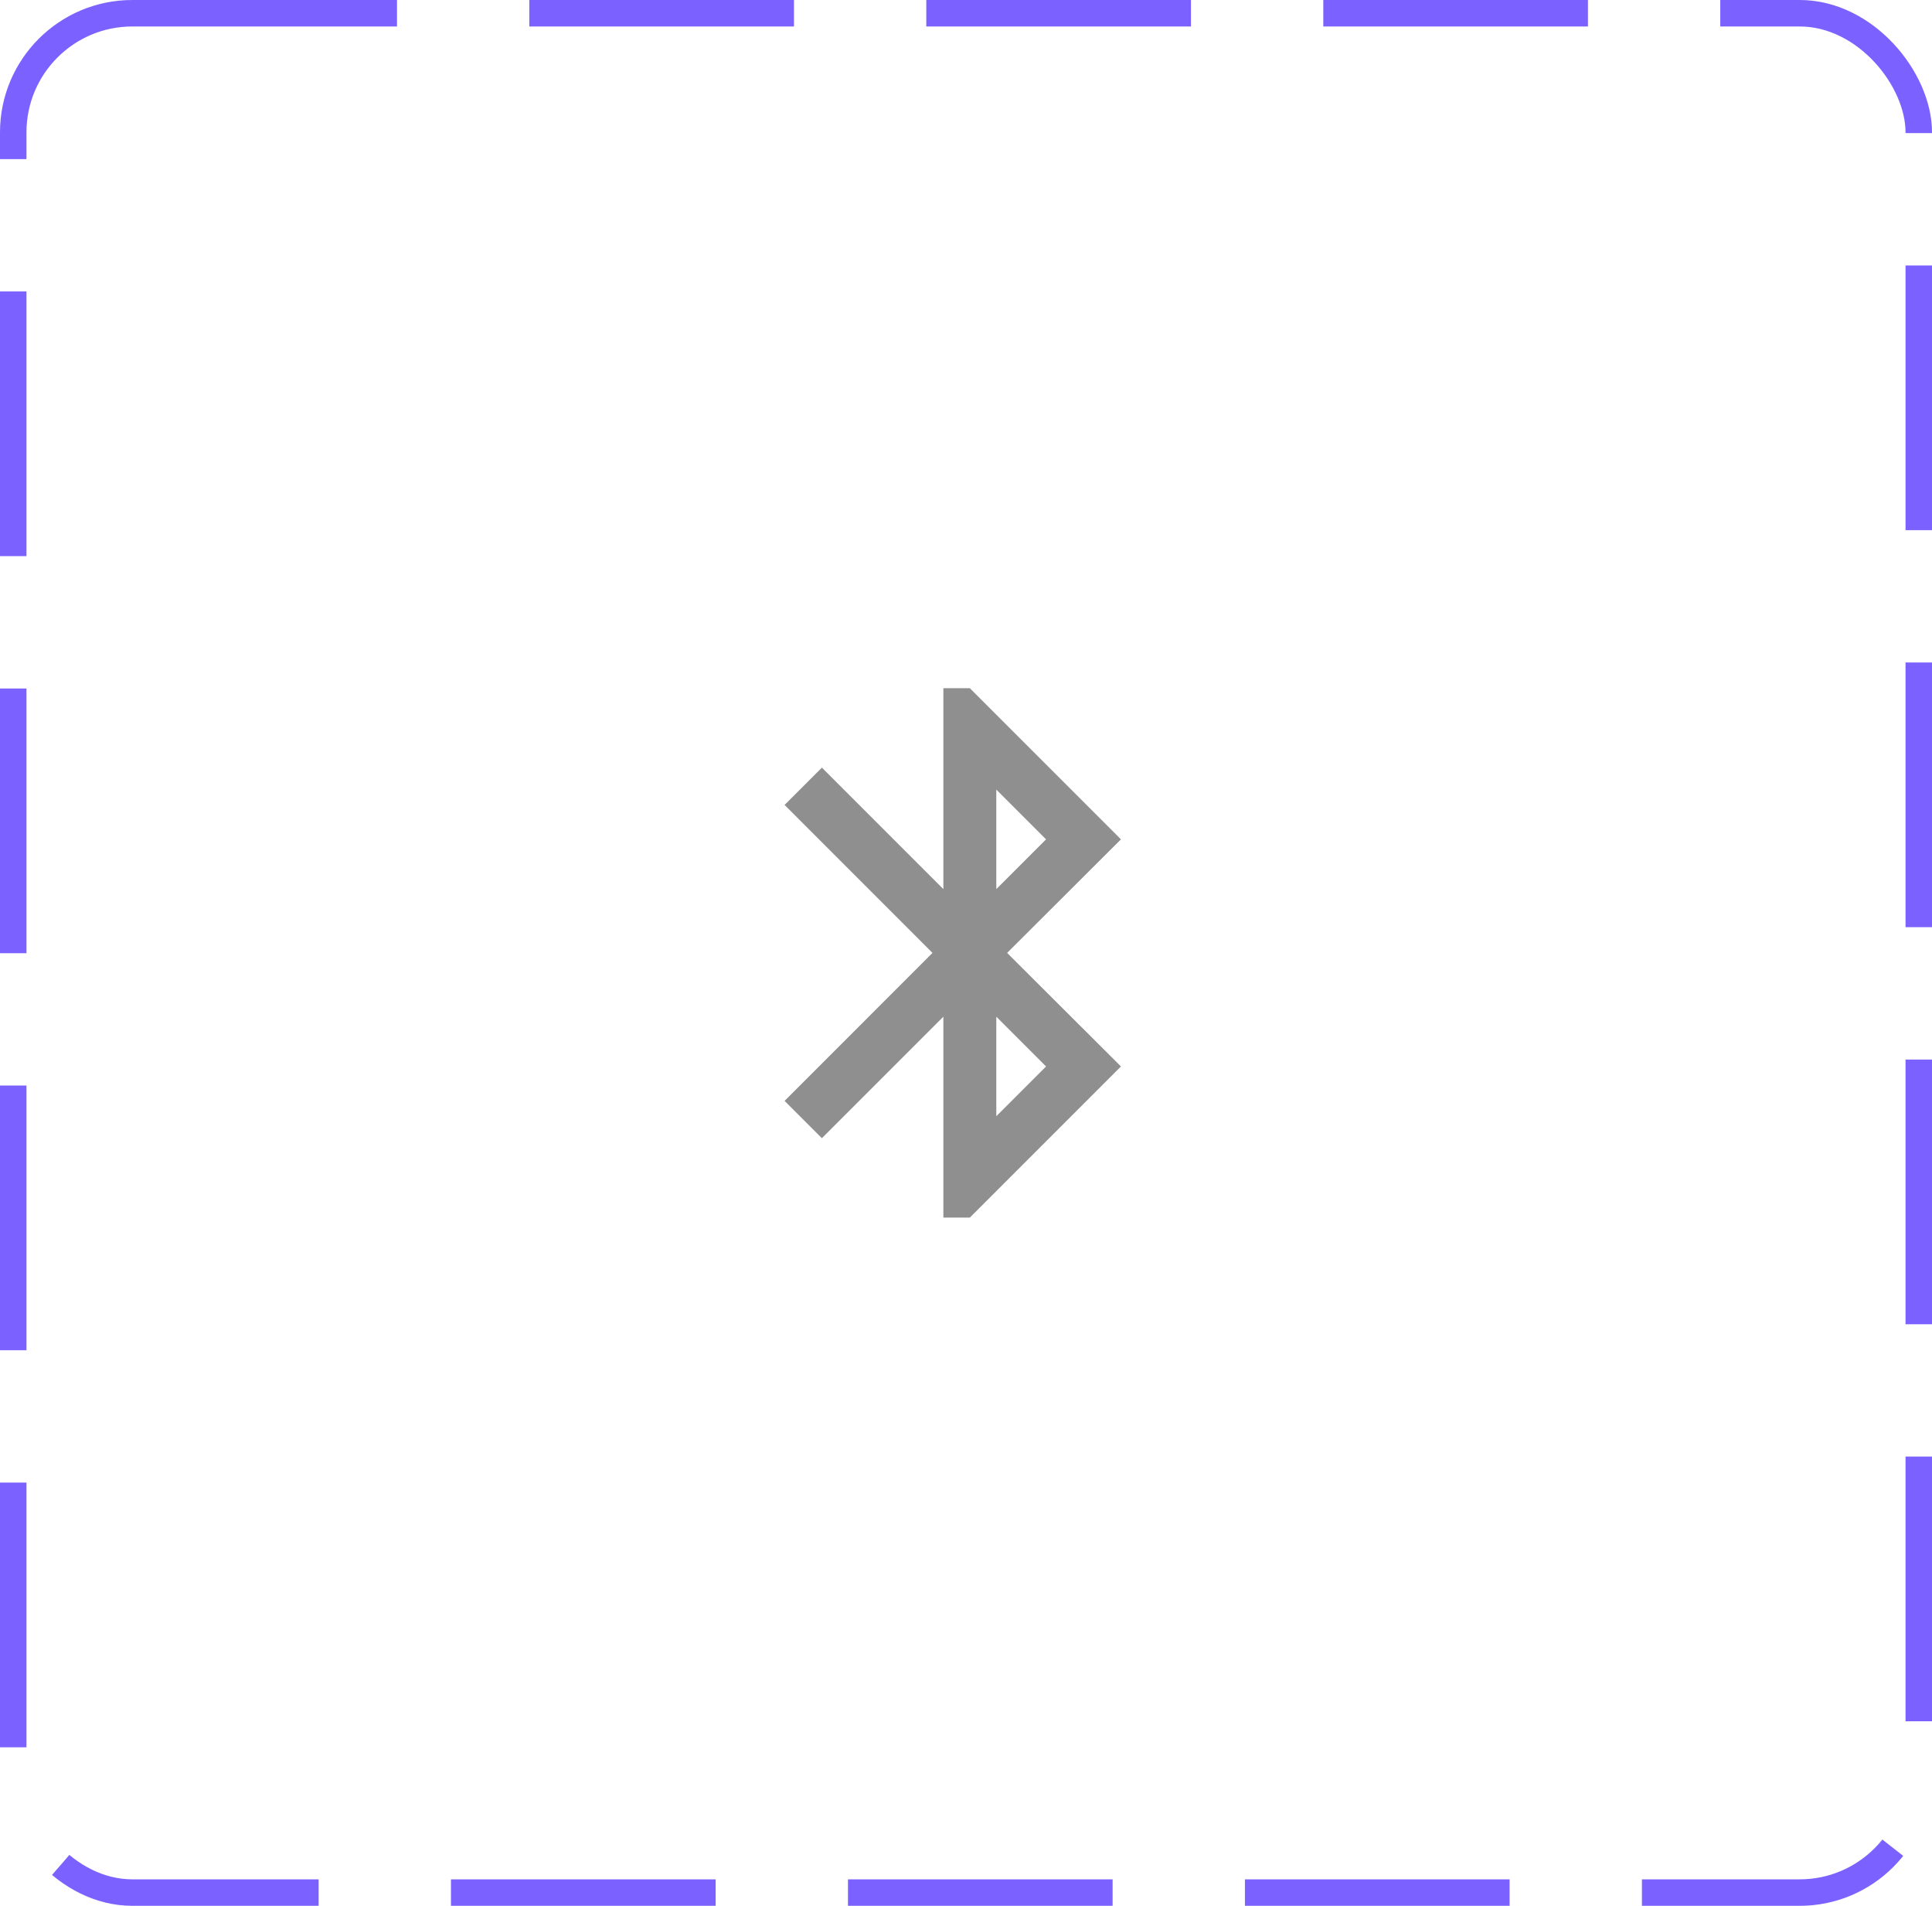 <svg width="73" height="72" viewBox="0 0 73 72" fill="none" xmlns="http://www.w3.org/2000/svg">
<rect x="0.5" y="0.5" width="72" height="71" rx="4.5" stroke="#7B61FF" stroke-dasharray="10 5"/>
<path d="M42.355 31.71L36.645 26H35.645V33.59L31.055 29L29.645 30.41L35.234 36L29.645 41.59L31.055 43L35.645 38.41V46H36.645L42.355 40.29L38.054 36L42.355 31.71ZM37.645 29.83L39.525 31.71L37.645 33.59V29.83ZM39.525 40.29L37.645 42.17V38.41L39.525 40.29Z" fill="#8F8F8F"/>
</svg>
